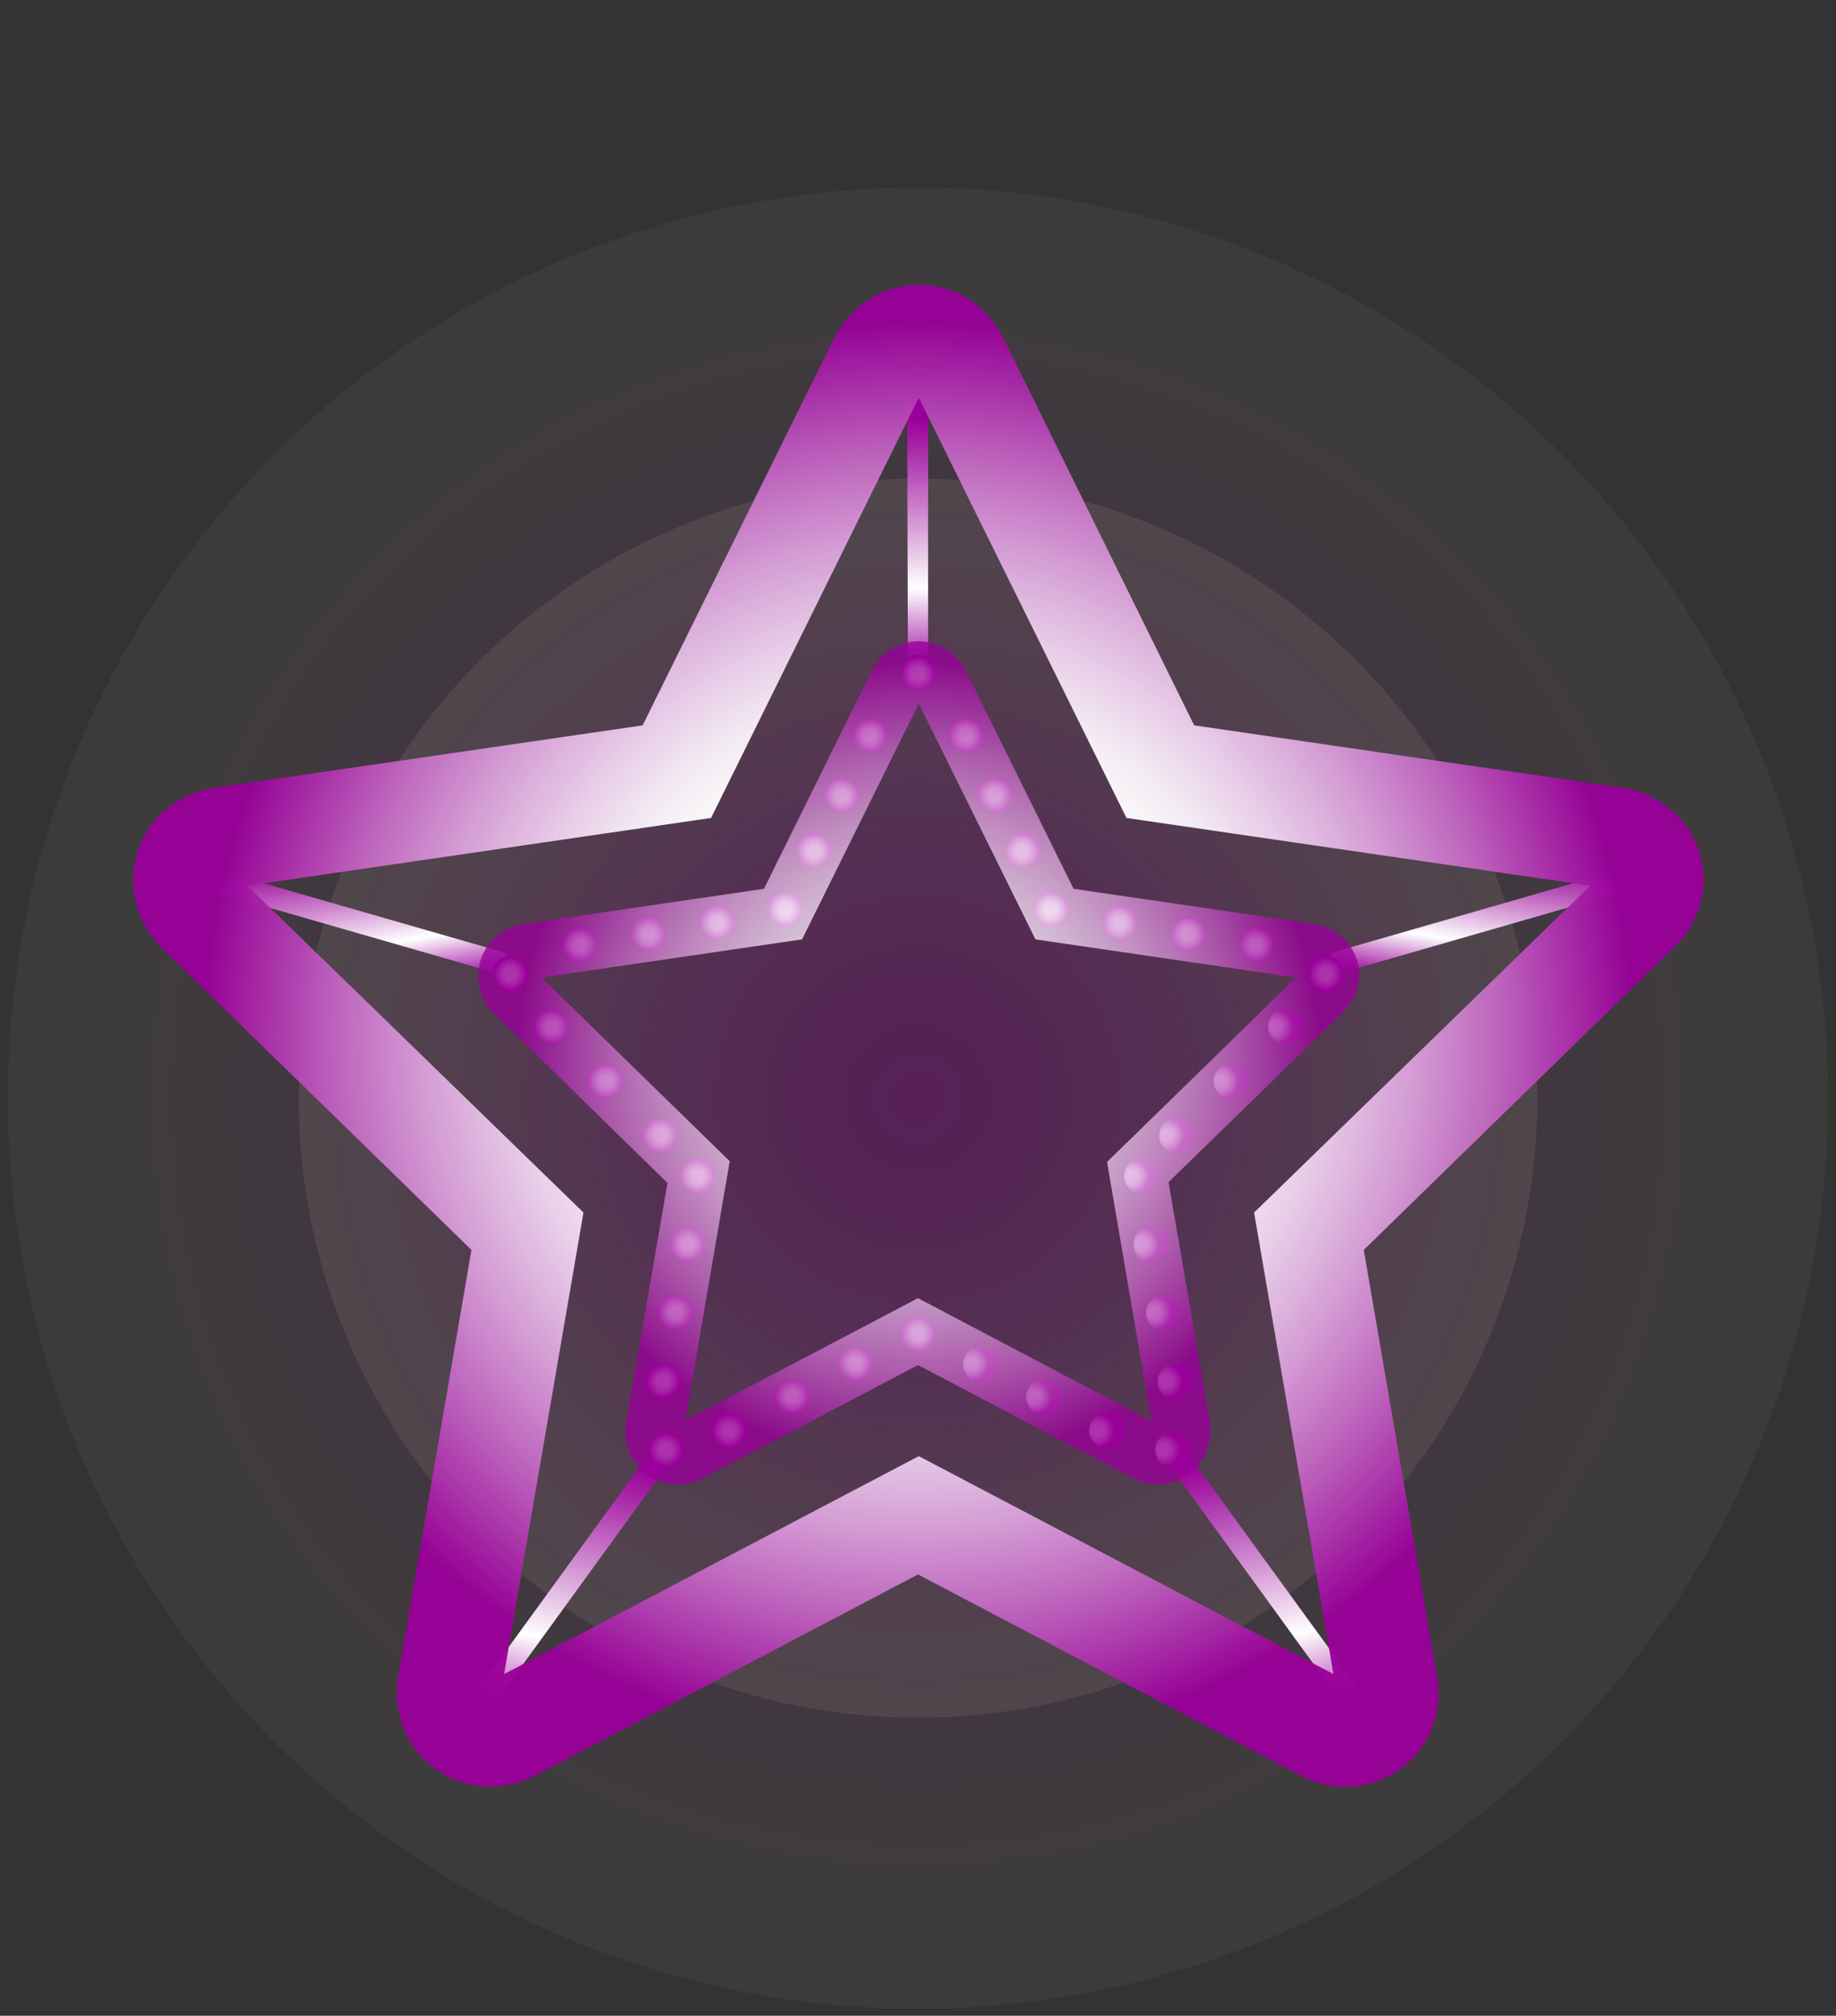 <?xml version="1.0" encoding="utf-8"?>
<!-- Generator: Adobe Illustrator 23.0.1, SVG Export Plug-In . SVG Version: 6.00 Build 0)  -->
<svg version="1.1" id="レイヤー_1" xmlns="http://www.w3.org/2000/svg" xmlns:xlink="http://www.w3.org/1999/xlink" x="0px"
	 y="0px" viewBox="0 0 236 259" style="enable-background:new 0 0 236 259;" xml:space="preserve">
<rect x="0" y="0" width="236" height="259" fill="#333333" stroke="none"/>
<style type="text/css">
	.st0{fill:none;}
	.st1{fill:url(#SVGID_1_);}
	.st2{fill:url(#SVGID_2_);}
	.st3{fill:url(#SVGID_3_);}
	.st4{fill:url(#SVGID_4_);}
	.st5{fill:url(#SVGID_5_);}
	.st6{fill:url(#SVGID_6_);}
	.st7{fill:url(#SVGID_7_);}
	.st8{opacity:0.96;}
	.st9{fill:url(#SVGID_8_);}
	.st10{fill:url(#SVGID_9_);}
	.st11{fill:url(#SVGID_10_);}
	.st12{fill:url(#SVGID_11_);}
	.st13{fill:url(#SVGID_12_);}
	.st14{fill:url(#SVGID_13_);}
	.st15{fill:url(#SVGID_14_);}
	.st16{fill:url(#SVGID_15_);}
	.st17{fill:url(#SVGID_16_);}
	.st18{fill:url(#SVGID_17_);}
	.st19{fill:url(#SVGID_18_);}
	.st20{fill:url(#SVGID_19_);}
	.st21{fill:url(#SVGID_20_);}
	.st22{fill:url(#SVGID_21_);}
	.st23{fill:url(#SVGID_22_);}
	.st24{fill:url(#SVGID_23_);}
	.st25{fill:url(#SVGID_24_);}
	.st26{fill:url(#SVGID_25_);}
	.st27{fill:url(#SVGID_26_);}
	.st28{fill:url(#SVGID_27_);}
	.st29{fill:url(#SVGID_28_);}
	.st30{fill:url(#SVGID_29_);}
	.st31{fill:url(#SVGID_30_);}
	.st32{fill:url(#SVGID_31_);}
	.st33{fill:url(#SVGID_32_);}
	.st34{fill:url(#SVGID_33_);}
	.st35{fill:url(#SVGID_34_);}
	.st36{fill:url(#SVGID_35_);}
	.st37{fill:url(#SVGID_36_);}
	.st38{fill:url(#SVGID_37_);}
	.st39{fill:url(#SVGID_38_);}
	.st40{fill:url(#SVGID_39_);}
	.st41{fill:url(#SVGID_40_);}
	.st42{fill:url(#SVGID_41_);}
	.st43{fill:url(#SVGID_42_);}
	.st44{fill:url(#SVGID_43_);}
	.st45{fill:url(#SVGID_44_);}
	.st46{fill:url(#SVGID_45_);}
	.st47{fill:url(#SVGID_46_);}
	.st48{fill:url(#SVGID_47_);}
	.st49{fill:url(#SVGID_48_);}
	.st50{opacity:0.8;}
	.st51{fill:url(#SVGID_49_);}
</style>
<rect class="st0" width="236" height="259"/>
<g>
	
		<radialGradient id="SVGID_1_" cx="113.401" cy="119.093" r="116.708" gradientTransform="matrix(1.002 0 0 -1.002 4.316 260.49)" gradientUnits="userSpaceOnUse">
		<stop  offset="0" style="stop-color:#990099;stop-opacity:0.2"/>
		<stop  offset="0.158" style="stop-color:#9A039A;stop-opacity:0.175"/>
		<stop  offset="0.29" style="stop-color:#9F0E9D;stop-opacity:0.154"/>
		<stop  offset="0.413" style="stop-color:#A61FA3;stop-opacity:0.134"/>
		<stop  offset="0.53" style="stop-color:#B037AB;stop-opacity:0.115"/>
		<stop  offset="0.643" style="stop-color:#BD57B6;stop-opacity:9.714640e-02"/>
		<stop  offset="0.753" style="stop-color:#CE7EC2;stop-opacity:7.956163e-02"/>
		<stop  offset="0.86" style="stop-color:#E1ACD1;stop-opacity:6.235853e-02"/>
		<stop  offset="0.963" style="stop-color:#F6E0E2;stop-opacity:4.587212e-02"/>
		<stop  offset="1" style="stop-color:#FFF4E9;stop-opacity:4.000000e-02"/>
	</radialGradient>
	<circle class="st1" cx="118" cy="141.1" r="117"/>
	
		<radialGradient id="SVGID_2_" cx="113.401" cy="119.093" r="79.401" gradientTransform="matrix(1.002 0 0 -1.002 4.316 260.49)" gradientUnits="userSpaceOnUse">
		<stop  offset="0" style="stop-color:#990099;stop-opacity:0.2"/>
		<stop  offset="9.894224e-02" style="stop-color:#9B069A;stop-opacity:0.188"/>
		<stop  offset="0.227" style="stop-color:#A2169E;stop-opacity:0.173"/>
		<stop  offset="0.37" style="stop-color:#AD30A4;stop-opacity:0.156"/>
		<stop  offset="0.525" style="stop-color:#BD55AC;stop-opacity:0.137"/>
		<stop  offset="0.689" style="stop-color:#D185B6;stop-opacity:0.117"/>
		<stop  offset="0.858" style="stop-color:#E8BEC3;stop-opacity:9.703876e-02"/>
		<stop  offset="1" style="stop-color:#FFF4CF;stop-opacity:8.000000e-02"/>
	</radialGradient>
	<circle class="st2" cx="118" cy="141.1" r="79.6"/>
</g>
<g>
	
		<linearGradient id="SVGID_3_" gradientUnits="userSpaceOnUse" x1="6591.362" y1="-388.399" x2="6591.362" y2="-291.608" gradientTransform="matrix(0.544 0 0 -0.365 -3469.729 -55.149)">
		<stop  offset="0" style="stop-color:#990099"/>
		<stop  offset="0.313" style="stop-color:#FFFFFF"/>
		<stop  offset="0.586" style="stop-color:#CF88CF"/>
		<stop  offset="0.824" style="stop-color:#A826A8"/>
		<stop  offset="0.93" style="stop-color:#990099"/>
	</linearGradient>
	<path class="st3" d="M116.7,85.5c0,0.5,0.5,1,1.3,1s1.3-0.4,1.3-1V51.2h-2.7L116.7,85.5L116.7,85.5z"/>
</g>
<g>
	<g>
		
			<linearGradient id="SVGID_4_" gradientUnits="userSpaceOnUse" x1="4851.716" y1="-8182.13" x2="4922.442" y2="-8155.539" gradientTransform="matrix(7.923251e-02 -0.275 -0.211 -6.058061e-02 -2063.708 966.896)">
			<stop  offset="0" style="stop-color:#990099"/>
			<stop  offset="0.313" style="stop-color:#FFFFFF"/>
			<stop  offset="0.586" style="stop-color:#CF88CF"/>
			<stop  offset="0.824" style="stop-color:#A826A8"/>
			<stop  offset="0.93" style="stop-color:#990099"/>
		</linearGradient>
		<path class="st4" d="M63.7,125c0.6,0.2,1.3-0.2,1.5-1s-0.1-1.5-0.7-1.7l-39.6-11.4l-0.8,2.7L63.7,125z"/>
	</g>
	<g>
		
			<linearGradient id="SVGID_5_" gradientUnits="userSpaceOnUse" x1="1773.566" y1="5788.262" x2="1844.292" y2="5814.854" gradientTransform="matrix(-7.923251e-02 -0.275 0.211 -6.058061e-02 -887.643 966.896)">
			<stop  offset="0" style="stop-color:#990099"/>
			<stop  offset="0.313" style="stop-color:#FFFFFF"/>
			<stop  offset="0.586" style="stop-color:#CF88CF"/>
			<stop  offset="0.824" style="stop-color:#A826A8"/>
			<stop  offset="0.93" style="stop-color:#990099"/>
		</linearGradient>
		<path class="st5" d="M172.4,125c-0.6,0.2-1.3-0.2-1.5-1s0.1-1.5,0.7-1.7l39.6-11.4l0.8,2.7L172.4,125z"/>
	</g>
</g>
<g>
	<g>
		
			<linearGradient id="SVGID_6_" gradientUnits="userSpaceOnUse" x1="7541.697" y1="2853.101" x2="7625.055" y2="2703.114" gradientTransform="matrix(0.232 -0.168 0.129 0.177 -1952.951 985.163)">
			<stop  offset="0" style="stop-color:#990099"/>
			<stop  offset="0.313" style="stop-color:#FFFFFF"/>
			<stop  offset="0.586" style="stop-color:#CF88CF"/>
			<stop  offset="0.824" style="stop-color:#A826A8"/>
			<stop  offset="0.93" style="stop-color:#990099"/>
		</linearGradient>
		<path class="st6" d="M149.6,187.3c-0.4-0.5-0.2-1.3,0.4-1.8c0.7-0.5,1.4-0.4,1.8,0.1l24.2,33.3l-2.3,1.6L149.6,187.3z"/>
	</g>
	<g>
		
			<linearGradient id="SVGID_7_" gradientUnits="userSpaceOnUse" x1="-2184.988" y1="-6371.833" x2="-2101.63" y2="-6521.819" gradientTransform="matrix(-0.232 -0.168 -0.129 0.177 -1253.766 985.163)">
			<stop  offset="0" style="stop-color:#990099"/>
			<stop  offset="0.313" style="stop-color:#FFFFFF"/>
			<stop  offset="0.586" style="stop-color:#CF88CF"/>
			<stop  offset="0.824" style="stop-color:#A826A8"/>
			<stop  offset="0.93" style="stop-color:#990099"/>
		</linearGradient>
		<path class="st7" d="M86.5,187.3c0.4-0.5,0.2-1.3-0.4-1.8c-0.7-0.5-1.4-0.4-1.8,0.1l-24.2,33.3l2.3,1.6L86.5,187.3z"/>
	</g>
</g>
<g class="st8">
	
		<radialGradient id="SVGID_8_" cx="118.663" cy="125.961" r="98.753" gradientTransform="matrix(1 0 0 -0.999 -0.662 258.96)" gradientUnits="userSpaceOnUse">
		<stop  offset="0" style="stop-color:#FFFFFF"/>
		<stop  offset="0.4" style="stop-color:#FFFFFF"/>
		<stop  offset="0.446" style="stop-color:#FBF4FB"/>
		<stop  offset="0.526" style="stop-color:#EFD6EF"/>
		<stop  offset="0.632" style="stop-color:#DCA6DC"/>
		<stop  offset="0.759" style="stop-color:#C164C1"/>
		<stop  offset="0.903" style="stop-color:#A010A0"/>
		<stop  offset="0.93" style="stop-color:#990099"/>
	</radialGradient>
	<path class="st9" d="M218.4,109.4c-1.4-4.4-5.3-7.5-10-8.2l-54.9-8L129,43.5c-2.1-4.3-6.3-6.9-10.9-6.9l0,0
		c-4.6,0-8.8,2.7-10.9,6.9L82.6,93.2l-54.9,8c-4.7,0.7-8.6,3.8-10,8.2c-1.4,4.4-0.2,9.2,3.2,12.5l39.7,38.7l-9.4,54.7
		c-0.8,4.7,1,9.3,4.8,12c3.7,2.7,8.7,3,12.9,0.8l49.1-25.8l49.1,25.8c1.9,1,3.9,1.5,5.9,1.5c2.5,0,4.9-0.8,7-2.3
		c3.7-2.7,5.6-7.3,4.7-12l-9.4-54.7l39.7-38.7C218.6,118.6,219.8,113.8,218.4,109.4z M161.2,155.8l10.2,59.3l-53.3-28l-53.3,28
		L75,155.8l-43.2-42l59.6-8.7l26.7-54l26.7,54l59.6,8.7L161.2,155.8z"/>
</g>
<g>
	
		<radialGradient id="SVGID_9_" cx="118.668" cy="172.686" r="2.295" gradientTransform="matrix(1 0 0 -0.999 -0.662 258.96)" gradientUnits="userSpaceOnUse">
		<stop  offset="0" style="stop-color:#FFFFFF"/>
		<stop  offset="0.29" style="stop-color:#FFFFFF"/>
		<stop  offset="0.345" style="stop-color:#FBF4FB"/>
		<stop  offset="0.443" style="stop-color:#EFD6EF"/>
		<stop  offset="0.571" style="stop-color:#DCA6DC"/>
		<stop  offset="0.724" style="stop-color:#C164C1"/>
		<stop  offset="0.898" style="stop-color:#A010A0"/>
		<stop  offset="0.93" style="stop-color:#990099"/>
	</radialGradient>
	<ellipse class="st10" cx="118.1" cy="86.4" rx="2.3" ry="2.3"/>
	
		<radialGradient id="SVGID_10_" cx="92.779" cy="140.564" r="2.295" gradientTransform="matrix(1 0 0 -0.999 -0.662 258.96)" gradientUnits="userSpaceOnUse">
		<stop  offset="0" style="stop-color:#FFFFFF"/>
		<stop  offset="0.29" style="stop-color:#FFFFFF"/>
		<stop  offset="0.345" style="stop-color:#FBF4FB"/>
		<stop  offset="0.443" style="stop-color:#EFD6EF"/>
		<stop  offset="0.571" style="stop-color:#DCA6DC"/>
		<stop  offset="0.724" style="stop-color:#C164C1"/>
		<stop  offset="0.898" style="stop-color:#A010A0"/>
		<stop  offset="0.93" style="stop-color:#990099"/>
	</radialGradient>
	<ellipse class="st11" cx="92.2" cy="118.5" rx="2.3" ry="2.3"/>
	
		<radialGradient id="SVGID_11_" cx="83.946" cy="139.108" r="2.295" gradientTransform="matrix(1 0 0 -0.999 -0.662 258.96)" gradientUnits="userSpaceOnUse">
		<stop  offset="0" style="stop-color:#FFFFFF"/>
		<stop  offset="0.29" style="stop-color:#FFFFFF"/>
		<stop  offset="0.345" style="stop-color:#FBF4FB"/>
		<stop  offset="0.443" style="stop-color:#EFD6EF"/>
		<stop  offset="0.571" style="stop-color:#DCA6DC"/>
		<stop  offset="0.724" style="stop-color:#C164C1"/>
		<stop  offset="0.898" style="stop-color:#A010A0"/>
		<stop  offset="0.93" style="stop-color:#990099"/>
	</radialGradient>
	<ellipse class="st12" cx="83.3" cy="120" rx="2.3" ry="2.3"/>
	
		<radialGradient id="SVGID_12_" cx="75.113" cy="137.712" r="2.295" gradientTransform="matrix(1 0 0 -0.999 -0.662 258.96)" gradientUnits="userSpaceOnUse">
		<stop  offset="0" style="stop-color:#FFFFFF"/>
		<stop  offset="0.29" style="stop-color:#FFFFFF"/>
		<stop  offset="0.345" style="stop-color:#FBF4FB"/>
		<stop  offset="0.443" style="stop-color:#EFD6EF"/>
		<stop  offset="0.571" style="stop-color:#DCA6DC"/>
		<stop  offset="0.724" style="stop-color:#C164C1"/>
		<stop  offset="0.898" style="stop-color:#A010A0"/>
		<stop  offset="0.93" style="stop-color:#990099"/>
	</radialGradient>
	<ellipse class="st13" cx="74.5" cy="121.4" rx="2.3" ry="2.3"/>
	
		<radialGradient id="SVGID_13_" cx="66.281" cy="133.931" r="2.295" gradientTransform="matrix(1 0 0 -0.999 -0.662 258.96)" gradientUnits="userSpaceOnUse">
		<stop  offset="0" style="stop-color:#FFFFFF"/>
		<stop  offset="0.29" style="stop-color:#FFFFFF"/>
		<stop  offset="0.345" style="stop-color:#FBF4FB"/>
		<stop  offset="0.443" style="stop-color:#EFD6EF"/>
		<stop  offset="0.571" style="stop-color:#DCA6DC"/>
		<stop  offset="0.724" style="stop-color:#C164C1"/>
		<stop  offset="0.898" style="stop-color:#A010A0"/>
		<stop  offset="0.93" style="stop-color:#990099"/>
	</radialGradient>
	<ellipse class="st14" cx="65.6" cy="125.1" rx="2.3" ry="2.3"/>
	
		<radialGradient id="SVGID_14_" cx="71.474" cy="127.169" r="2.295" gradientTransform="matrix(1 0 0 -0.999 -0.662 258.96)" gradientUnits="userSpaceOnUse">
		<stop  offset="0" style="stop-color:#FFFFFF"/>
		<stop  offset="0.29" style="stop-color:#FFFFFF"/>
		<stop  offset="0.345" style="stop-color:#FBF4FB"/>
		<stop  offset="0.443" style="stop-color:#EFD6EF"/>
		<stop  offset="0.571" style="stop-color:#DCA6DC"/>
		<stop  offset="0.724" style="stop-color:#C164C1"/>
		<stop  offset="0.898" style="stop-color:#A010A0"/>
		<stop  offset="0.93" style="stop-color:#990099"/>
	</radialGradient>
	<ellipse class="st15" cx="70.8" cy="131.9" rx="2.3" ry="2.3"/>
	
		<radialGradient id="SVGID_15_" cx="78.463" cy="120.18" r="2.295" gradientTransform="matrix(1 0 0 -0.999 -0.662 258.96)" gradientUnits="userSpaceOnUse">
		<stop  offset="0" style="stop-color:#FFFFFF"/>
		<stop  offset="0.29" style="stop-color:#FFFFFF"/>
		<stop  offset="0.345" style="stop-color:#FBF4FB"/>
		<stop  offset="0.443" style="stop-color:#EFD6EF"/>
		<stop  offset="0.571" style="stop-color:#DCA6DC"/>
		<stop  offset="0.724" style="stop-color:#C164C1"/>
		<stop  offset="0.898" style="stop-color:#A010A0"/>
		<stop  offset="0.93" style="stop-color:#990099"/>
	</radialGradient>
	<ellipse class="st16" cx="77.8" cy="138.9" rx="2.3" ry="2.3"/>
	
		<radialGradient id="SVGID_16_" cx="85.452" cy="113.192" r="2.295" gradientTransform="matrix(1 0 0 -0.999 -0.662 258.96)" gradientUnits="userSpaceOnUse">
		<stop  offset="0" style="stop-color:#FFFFFF"/>
		<stop  offset="0.29" style="stop-color:#FFFFFF"/>
		<stop  offset="0.345" style="stop-color:#FBF4FB"/>
		<stop  offset="0.443" style="stop-color:#EFD6EF"/>
		<stop  offset="0.571" style="stop-color:#DCA6DC"/>
		<stop  offset="0.724" style="stop-color:#C164C1"/>
		<stop  offset="0.898" style="stop-color:#A010A0"/>
		<stop  offset="0.93" style="stop-color:#990099"/>
	</radialGradient>
	<ellipse class="st17" cx="84.8" cy="145.9" rx="2.3" ry="2.3"/>
	
		<radialGradient id="SVGID_17_" cx="-3225.047" cy="127.169" r="2.295" gradientTransform="matrix(-1 0 0 -0.999 -3060.972 258.96)" gradientUnits="userSpaceOnUse">
		<stop  offset="0" style="stop-color:#FFFFFF"/>
		<stop  offset="0.29" style="stop-color:#FFFFFF"/>
		<stop  offset="0.345" style="stop-color:#FBF4FB"/>
		<stop  offset="0.443" style="stop-color:#EFD6EF"/>
		<stop  offset="0.571" style="stop-color:#DCA6DC"/>
		<stop  offset="0.724" style="stop-color:#C164C1"/>
		<stop  offset="0.898" style="stop-color:#A010A0"/>
		<stop  offset="0.93" style="stop-color:#990099"/>
	</radialGradient>
	<ellipse class="st18" cx="165.3" cy="131.9" rx="2.3" ry="2.3"/>
	
		<radialGradient id="SVGID_18_" cx="-3218.059" cy="120.18" r="2.295" gradientTransform="matrix(-1 0 0 -0.999 -3060.972 258.96)" gradientUnits="userSpaceOnUse">
		<stop  offset="0" style="stop-color:#FFFFFF"/>
		<stop  offset="0.29" style="stop-color:#FFFFFF"/>
		<stop  offset="0.345" style="stop-color:#FBF4FB"/>
		<stop  offset="0.443" style="stop-color:#EFD6EF"/>
		<stop  offset="0.571" style="stop-color:#DCA6DC"/>
		<stop  offset="0.724" style="stop-color:#C164C1"/>
		<stop  offset="0.898" style="stop-color:#A010A0"/>
		<stop  offset="0.93" style="stop-color:#990099"/>
	</radialGradient>
	<ellipse class="st19" cx="158.3" cy="138.9" rx="2.3" ry="2.3"/>
	
		<radialGradient id="SVGID_19_" cx="-3211.07" cy="113.192" r="2.295" gradientTransform="matrix(-1 0 0 -0.999 -3060.972 258.96)" gradientUnits="userSpaceOnUse">
		<stop  offset="0" style="stop-color:#FFFFFF"/>
		<stop  offset="0.29" style="stop-color:#FFFFFF"/>
		<stop  offset="0.345" style="stop-color:#FBF4FB"/>
		<stop  offset="0.443" style="stop-color:#EFD6EF"/>
		<stop  offset="0.571" style="stop-color:#DCA6DC"/>
		<stop  offset="0.724" style="stop-color:#C164C1"/>
		<stop  offset="0.898" style="stop-color:#A010A0"/>
		<stop  offset="0.93" style="stop-color:#990099"/>
	</radialGradient>
	<ellipse class="st20" cx="151.3" cy="145.9" rx="2.3" ry="2.3"/>
	
		<radialGradient id="SVGID_20_" cx="90.215" cy="107.902" r="2.295" gradientTransform="matrix(1 0 0 -0.999 -0.662 258.96)" gradientUnits="userSpaceOnUse">
		<stop  offset="0" style="stop-color:#FFFFFF"/>
		<stop  offset="0.29" style="stop-color:#FFFFFF"/>
		<stop  offset="0.345" style="stop-color:#FBF4FB"/>
		<stop  offset="0.443" style="stop-color:#EFD6EF"/>
		<stop  offset="0.571" style="stop-color:#DCA6DC"/>
		<stop  offset="0.724" style="stop-color:#C164C1"/>
		<stop  offset="0.898" style="stop-color:#A010A0"/>
		<stop  offset="0.93" style="stop-color:#990099"/>
	</radialGradient>
	<ellipse class="st21" cx="89.6" cy="151.1" rx="2.3" ry="2.3"/>
	
		<radialGradient id="SVGID_21_" cx="88.98" cy="99.115" r="2.295" gradientTransform="matrix(1 0 0 -0.999 -0.662 258.96)" gradientUnits="userSpaceOnUse">
		<stop  offset="0" style="stop-color:#FFFFFF"/>
		<stop  offset="0.29" style="stop-color:#FFFFFF"/>
		<stop  offset="0.345" style="stop-color:#FBF4FB"/>
		<stop  offset="0.443" style="stop-color:#EFD6EF"/>
		<stop  offset="0.571" style="stop-color:#DCA6DC"/>
		<stop  offset="0.724" style="stop-color:#C164C1"/>
		<stop  offset="0.898" style="stop-color:#A010A0"/>
		<stop  offset="0.93" style="stop-color:#990099"/>
	</radialGradient>
	<ellipse class="st22" cx="88.4" cy="159.9" rx="2.3" ry="2.3"/>
	
		<radialGradient id="SVGID_22_" cx="87.402" cy="90.328" r="2.295" gradientTransform="matrix(1 0 0 -0.999 -0.662 258.96)" gradientUnits="userSpaceOnUse">
		<stop  offset="0" style="stop-color:#FFFFFF"/>
		<stop  offset="0.29" style="stop-color:#FFFFFF"/>
		<stop  offset="0.345" style="stop-color:#FBF4FB"/>
		<stop  offset="0.443" style="stop-color:#EFD6EF"/>
		<stop  offset="0.571" style="stop-color:#DCA6DC"/>
		<stop  offset="0.724" style="stop-color:#C164C1"/>
		<stop  offset="0.898" style="stop-color:#A010A0"/>
		<stop  offset="0.93" style="stop-color:#990099"/>
	</radialGradient>
	<ellipse class="st23" cx="86.8" cy="168.7" rx="2.3" ry="2.3"/>
	
		<radialGradient id="SVGID_23_" cx="85.896" cy="81.541" r="2.295" gradientTransform="matrix(1 0 0 -0.999 -0.662 258.96)" gradientUnits="userSpaceOnUse">
		<stop  offset="0" style="stop-color:#FFFFFF"/>
		<stop  offset="0.29" style="stop-color:#FFFFFF"/>
		<stop  offset="0.345" style="stop-color:#FBF4FB"/>
		<stop  offset="0.443" style="stop-color:#EFD6EF"/>
		<stop  offset="0.571" style="stop-color:#DCA6DC"/>
		<stop  offset="0.724" style="stop-color:#C164C1"/>
		<stop  offset="0.898" style="stop-color:#A010A0"/>
		<stop  offset="0.93" style="stop-color:#990099"/>
	</radialGradient>
	<ellipse class="st24" cx="85.3" cy="177.5" rx="2.3" ry="2.3"/>
	
		<radialGradient id="SVGID_24_" cx="86.24" cy="72.754" r="2.295" gradientTransform="matrix(1 0 0 -0.999 -0.662 258.96)" gradientUnits="userSpaceOnUse">
		<stop  offset="0" style="stop-color:#FFFFFF"/>
		<stop  offset="0.29" style="stop-color:#FFFFFF"/>
		<stop  offset="0.345" style="stop-color:#FBF4FB"/>
		<stop  offset="0.443" style="stop-color:#EFD6EF"/>
		<stop  offset="0.571" style="stop-color:#DCA6DC"/>
		<stop  offset="0.724" style="stop-color:#C164C1"/>
		<stop  offset="0.898" style="stop-color:#A010A0"/>
		<stop  offset="0.93" style="stop-color:#990099"/>
	</radialGradient>
	<ellipse class="st25" cx="85.6" cy="186.3" rx="2.3" ry="2.3"/>
	
		<radialGradient id="SVGID_25_" cx="94.351" cy="75.191" r="2.295" gradientTransform="matrix(1 0 0 -0.999 -0.662 258.96)" gradientUnits="userSpaceOnUse">
		<stop  offset="0" style="stop-color:#FFFFFF"/>
		<stop  offset="0.29" style="stop-color:#FFFFFF"/>
		<stop  offset="0.345" style="stop-color:#FBF4FB"/>
		<stop  offset="0.443" style="stop-color:#EFD6EF"/>
		<stop  offset="0.571" style="stop-color:#DCA6DC"/>
		<stop  offset="0.724" style="stop-color:#C164C1"/>
		<stop  offset="0.898" style="stop-color:#A010A0"/>
		<stop  offset="0.93" style="stop-color:#990099"/>
	</radialGradient>
	<ellipse class="st26" cx="93.7" cy="183.8" rx="2.3" ry="2.3"/>
	
		<radialGradient id="SVGID_26_" cx="102.461" cy="79.489" r="2.295" gradientTransform="matrix(1 0 0 -0.999 -0.662 258.96)" gradientUnits="userSpaceOnUse">
		<stop  offset="0" style="stop-color:#FFFFFF"/>
		<stop  offset="0.29" style="stop-color:#FFFFFF"/>
		<stop  offset="0.345" style="stop-color:#FBF4FB"/>
		<stop  offset="0.443" style="stop-color:#EFD6EF"/>
		<stop  offset="0.571" style="stop-color:#DCA6DC"/>
		<stop  offset="0.724" style="stop-color:#C164C1"/>
		<stop  offset="0.898" style="stop-color:#A010A0"/>
		<stop  offset="0.93" style="stop-color:#990099"/>
	</radialGradient>
	<ellipse class="st27" cx="101.8" cy="179.5" rx="2.3" ry="2.3"/>
	
		<radialGradient id="SVGID_27_" cx="110.572" cy="83.769" r="2.295" gradientTransform="matrix(1 0 0 -0.999 -0.662 258.96)" gradientUnits="userSpaceOnUse">
		<stop  offset="0" style="stop-color:#FFFFFF"/>
		<stop  offset="0.29" style="stop-color:#FFFFFF"/>
		<stop  offset="0.345" style="stop-color:#FBF4FB"/>
		<stop  offset="0.443" style="stop-color:#EFD6EF"/>
		<stop  offset="0.571" style="stop-color:#DCA6DC"/>
		<stop  offset="0.724" style="stop-color:#C164C1"/>
		<stop  offset="0.898" style="stop-color:#A010A0"/>
		<stop  offset="0.93" style="stop-color:#990099"/>
	</radialGradient>
	<ellipse class="st28" cx="110" cy="175.3" rx="2.3" ry="2.3"/>
	
		<radialGradient id="SVGID_28_" cx="-3228.414" cy="75.191" r="2.295" gradientTransform="matrix(-1 0 0 -0.999 -3087.295 258.96)" gradientUnits="userSpaceOnUse">
		<stop  offset="0" style="stop-color:#FFFFFF"/>
		<stop  offset="0.29" style="stop-color:#FFFFFF"/>
		<stop  offset="0.345" style="stop-color:#FBF4FB"/>
		<stop  offset="0.443" style="stop-color:#EFD6EF"/>
		<stop  offset="0.571" style="stop-color:#DCA6DC"/>
		<stop  offset="0.724" style="stop-color:#C164C1"/>
		<stop  offset="0.898" style="stop-color:#A010A0"/>
		<stop  offset="0.93" style="stop-color:#990099"/>
	</radialGradient>
	<ellipse class="st29" cx="142.3" cy="183.8" rx="2.3" ry="2.3"/>
	
		<radialGradient id="SVGID_29_" cx="-3220.303" cy="79.489" r="2.295" gradientTransform="matrix(-1 0 0 -0.999 -3087.295 258.96)" gradientUnits="userSpaceOnUse">
		<stop  offset="0" style="stop-color:#FFFFFF"/>
		<stop  offset="0.29" style="stop-color:#FFFFFF"/>
		<stop  offset="0.345" style="stop-color:#FBF4FB"/>
		<stop  offset="0.443" style="stop-color:#EFD6EF"/>
		<stop  offset="0.571" style="stop-color:#DCA6DC"/>
		<stop  offset="0.724" style="stop-color:#C164C1"/>
		<stop  offset="0.898" style="stop-color:#A010A0"/>
		<stop  offset="0.93" style="stop-color:#990099"/>
	</radialGradient>
	<ellipse class="st30" cx="134.2" cy="179.5" rx="2.3" ry="2.3"/>
	
		<radialGradient id="SVGID_30_" cx="-3212.193" cy="83.769" r="2.295" gradientTransform="matrix(-1 0 0 -0.999 -3087.295 258.96)" gradientUnits="userSpaceOnUse">
		<stop  offset="0" style="stop-color:#FFFFFF"/>
		<stop  offset="0.29" style="stop-color:#FFFFFF"/>
		<stop  offset="0.345" style="stop-color:#FBF4FB"/>
		<stop  offset="0.443" style="stop-color:#EFD6EF"/>
		<stop  offset="0.571" style="stop-color:#DCA6DC"/>
		<stop  offset="0.724" style="stop-color:#C164C1"/>
		<stop  offset="0.898" style="stop-color:#A010A0"/>
		<stop  offset="0.93" style="stop-color:#990099"/>
	</radialGradient>
	<ellipse class="st31" cx="126.1" cy="175.3" rx="2.3" ry="2.3"/>
	
		<radialGradient id="SVGID_31_" cx="118.682" cy="87.543" r="2.295" gradientTransform="matrix(1 0 0 -0.999 -0.662 258.96)" gradientUnits="userSpaceOnUse">
		<stop  offset="0" style="stop-color:#FFFFFF"/>
		<stop  offset="0.29" style="stop-color:#FFFFFF"/>
		<stop  offset="0.345" style="stop-color:#FBF4FB"/>
		<stop  offset="0.443" style="stop-color:#EFD6EF"/>
		<stop  offset="0.571" style="stop-color:#DCA6DC"/>
		<stop  offset="0.724" style="stop-color:#C164C1"/>
		<stop  offset="0.898" style="stop-color:#A010A0"/>
		<stop  offset="0.93" style="stop-color:#990099"/>
	</radialGradient>
	<ellipse class="st32" cx="118.1" cy="171.5" rx="2.3" ry="2.3"/>
	
		<radialGradient id="SVGID_32_" cx="-3186.2" cy="107.902" r="2.295" gradientTransform="matrix(-1 0 0 -0.999 -3040.606 258.96)" gradientUnits="userSpaceOnUse">
		<stop  offset="0" style="stop-color:#FFFFFF"/>
		<stop  offset="0.29" style="stop-color:#FFFFFF"/>
		<stop  offset="0.345" style="stop-color:#FBF4FB"/>
		<stop  offset="0.443" style="stop-color:#EFD6EF"/>
		<stop  offset="0.571" style="stop-color:#DCA6DC"/>
		<stop  offset="0.724" style="stop-color:#C164C1"/>
		<stop  offset="0.898" style="stop-color:#A010A0"/>
		<stop  offset="0.93" style="stop-color:#990099"/>
	</radialGradient>
	<ellipse class="st33" cx="146.8" cy="151.1" rx="2.3" ry="2.3"/>
	
		<radialGradient id="SVGID_33_" cx="-3187.435" cy="99.115" r="2.295" gradientTransform="matrix(-1 0 0 -0.999 -3040.606 258.96)" gradientUnits="userSpaceOnUse">
		<stop  offset="0" style="stop-color:#FFFFFF"/>
		<stop  offset="0.29" style="stop-color:#FFFFFF"/>
		<stop  offset="0.345" style="stop-color:#FBF4FB"/>
		<stop  offset="0.443" style="stop-color:#EFD6EF"/>
		<stop  offset="0.571" style="stop-color:#DCA6DC"/>
		<stop  offset="0.724" style="stop-color:#C164C1"/>
		<stop  offset="0.898" style="stop-color:#A010A0"/>
		<stop  offset="0.93" style="stop-color:#990099"/>
	</radialGradient>
	<ellipse class="st34" cx="148" cy="159.9" rx="2.3" ry="2.3"/>
	
		<radialGradient id="SVGID_34_" cx="-3189.013" cy="90.328" r="2.295" gradientTransform="matrix(-1 0 0 -0.999 -3040.606 258.96)" gradientUnits="userSpaceOnUse">
		<stop  offset="0" style="stop-color:#FFFFFF"/>
		<stop  offset="0.29" style="stop-color:#FFFFFF"/>
		<stop  offset="0.345" style="stop-color:#FBF4FB"/>
		<stop  offset="0.443" style="stop-color:#EFD6EF"/>
		<stop  offset="0.571" style="stop-color:#DCA6DC"/>
		<stop  offset="0.724" style="stop-color:#C164C1"/>
		<stop  offset="0.898" style="stop-color:#A010A0"/>
		<stop  offset="0.93" style="stop-color:#990099"/>
	</radialGradient>
	<ellipse class="st35" cx="149.6" cy="168.7" rx="2.3" ry="2.3"/>
	
		<radialGradient id="SVGID_35_" cx="-3190.519" cy="81.541" r="2.295" gradientTransform="matrix(-1 0 0 -0.999 -3040.606 258.96)" gradientUnits="userSpaceOnUse">
		<stop  offset="0" style="stop-color:#FFFFFF"/>
		<stop  offset="0.29" style="stop-color:#FFFFFF"/>
		<stop  offset="0.345" style="stop-color:#FBF4FB"/>
		<stop  offset="0.443" style="stop-color:#EFD6EF"/>
		<stop  offset="0.571" style="stop-color:#DCA6DC"/>
		<stop  offset="0.724" style="stop-color:#C164C1"/>
		<stop  offset="0.898" style="stop-color:#A010A0"/>
		<stop  offset="0.93" style="stop-color:#990099"/>
	</radialGradient>
	<ellipse class="st36" cx="151.1" cy="177.5" rx="2.3" ry="2.3"/>
	
		<radialGradient id="SVGID_36_" cx="-3190.174" cy="72.754" r="2.295" gradientTransform="matrix(-1 0 0 -0.999 -3040.606 258.96)" gradientUnits="userSpaceOnUse">
		<stop  offset="0" style="stop-color:#FFFFFF"/>
		<stop  offset="0.29" style="stop-color:#FFFFFF"/>
		<stop  offset="0.345" style="stop-color:#FBF4FB"/>
		<stop  offset="0.443" style="stop-color:#EFD6EF"/>
		<stop  offset="0.571" style="stop-color:#DCA6DC"/>
		<stop  offset="0.724" style="stop-color:#C164C1"/>
		<stop  offset="0.898" style="stop-color:#A010A0"/>
		<stop  offset="0.93" style="stop-color:#990099"/>
	</radialGradient>
	<ellipse class="st37" cx="150.8" cy="186.3" rx="2.3" ry="2.3"/>
	
		<radialGradient id="SVGID_37_" cx="171.04" cy="133.931" r="2.296" gradientTransform="matrix(1 0 0 -0.999 -0.662 258.96)" gradientUnits="userSpaceOnUse">
		<stop  offset="0" style="stop-color:#FFFFFF"/>
		<stop  offset="0.29" style="stop-color:#FFFFFF"/>
		<stop  offset="0.345" style="stop-color:#FBF4FB"/>
		<stop  offset="0.443" style="stop-color:#EFD6EF"/>
		<stop  offset="0.571" style="stop-color:#DCA6DC"/>
		<stop  offset="0.724" style="stop-color:#C164C1"/>
		<stop  offset="0.898" style="stop-color:#A010A0"/>
		<stop  offset="0.93" style="stop-color:#990099"/>
	</radialGradient>
	<ellipse class="st38" cx="170.4" cy="125.1" rx="2.3" ry="2.3"/>
	
		<radialGradient id="SVGID_38_" cx="153.444" cy="139.108" r="2.295" gradientTransform="matrix(1 0 0 -0.999 -0.662 258.96)" gradientUnits="userSpaceOnUse">
		<stop  offset="0" style="stop-color:#FFFFFF"/>
		<stop  offset="0.29" style="stop-color:#FFFFFF"/>
		<stop  offset="0.345" style="stop-color:#FBF4FB"/>
		<stop  offset="0.443" style="stop-color:#EFD6EF"/>
		<stop  offset="0.571" style="stop-color:#DCA6DC"/>
		<stop  offset="0.724" style="stop-color:#C164C1"/>
		<stop  offset="0.898" style="stop-color:#A010A0"/>
		<stop  offset="0.93" style="stop-color:#990099"/>
	</radialGradient>
	<ellipse class="st39" cx="152.8" cy="120" rx="2.3" ry="2.3"/>
	
		<radialGradient id="SVGID_39_" cx="162.242" cy="137.712" r="2.295" gradientTransform="matrix(1 0 0 -0.999 -0.662 258.96)" gradientUnits="userSpaceOnUse">
		<stop  offset="0" style="stop-color:#FFFFFF"/>
		<stop  offset="0.29" style="stop-color:#FFFFFF"/>
		<stop  offset="0.345" style="stop-color:#FBF4FB"/>
		<stop  offset="0.443" style="stop-color:#EFD6EF"/>
		<stop  offset="0.571" style="stop-color:#DCA6DC"/>
		<stop  offset="0.724" style="stop-color:#C164C1"/>
		<stop  offset="0.898" style="stop-color:#A010A0"/>
		<stop  offset="0.93" style="stop-color:#990099"/>
	</radialGradient>
	<ellipse class="st40" cx="161.6" cy="121.4" rx="2.3" ry="2.3"/>
	
		<radialGradient id="SVGID_40_" cx="144.645" cy="140.564" r="2.295" gradientTransform="matrix(1 0 0 -0.999 -0.662 258.96)" gradientUnits="userSpaceOnUse">
		<stop  offset="0" style="stop-color:#FFFFFF"/>
		<stop  offset="0.29" style="stop-color:#FFFFFF"/>
		<stop  offset="0.345" style="stop-color:#FBF4FB"/>
		<stop  offset="0.443" style="stop-color:#EFD6EF"/>
		<stop  offset="0.571" style="stop-color:#DCA6DC"/>
		<stop  offset="0.724" style="stop-color:#C164C1"/>
		<stop  offset="0.898" style="stop-color:#A010A0"/>
		<stop  offset="0.93" style="stop-color:#990099"/>
	</radialGradient>
	<ellipse class="st41" cx="144" cy="118.5" rx="2.3" ry="2.3"/>
	<g>
		
			<radialGradient id="SVGID_41_" cx="105.24" cy="149.846" r="2.295" gradientTransform="matrix(1 0 0 -0.999 -0.662 258.96)" gradientUnits="userSpaceOnUse">
			<stop  offset="0" style="stop-color:#FFFFFF"/>
			<stop  offset="0.29" style="stop-color:#FFFFFF"/>
			<stop  offset="0.345" style="stop-color:#FBF4FB"/>
			<stop  offset="0.443" style="stop-color:#EFD6EF"/>
			<stop  offset="0.571" style="stop-color:#DCA6DC"/>
			<stop  offset="0.724" style="stop-color:#C164C1"/>
			<stop  offset="0.898" style="stop-color:#A010A0"/>
			<stop  offset="0.93" style="stop-color:#990099"/>
		</radialGradient>
		<ellipse class="st42" cx="104.6" cy="109.2" rx="2.3" ry="2.3"/>
		
			<radialGradient id="SVGID_42_" cx="132.096" cy="149.846" r="2.295" gradientTransform="matrix(1 0 0 -0.999 -0.662 258.96)" gradientUnits="userSpaceOnUse">
			<stop  offset="0" style="stop-color:#FFFFFF"/>
			<stop  offset="0.29" style="stop-color:#FFFFFF"/>
			<stop  offset="0.345" style="stop-color:#FBF4FB"/>
			<stop  offset="0.443" style="stop-color:#EFD6EF"/>
			<stop  offset="0.571" style="stop-color:#DCA6DC"/>
			<stop  offset="0.724" style="stop-color:#C164C1"/>
			<stop  offset="0.898" style="stop-color:#A010A0"/>
			<stop  offset="0.93" style="stop-color:#990099"/>
		</radialGradient>
		<ellipse class="st43" cx="131.5" cy="109.2" rx="2.3" ry="2.3"/>
	</g>
	<g>
		
			<radialGradient id="SVGID_43_" cx="101.55" cy="142.301" r="2.295" gradientTransform="matrix(1 0 0 -0.999 -0.662 258.96)" gradientUnits="userSpaceOnUse">
			<stop  offset="0" style="stop-color:#FFFFFF"/>
			<stop  offset="0.29" style="stop-color:#FFFFFF"/>
			<stop  offset="0.345" style="stop-color:#FBF4FB"/>
			<stop  offset="0.443" style="stop-color:#EFD6EF"/>
			<stop  offset="0.571" style="stop-color:#DCA6DC"/>
			<stop  offset="0.724" style="stop-color:#C164C1"/>
			<stop  offset="0.898" style="stop-color:#A010A0"/>
			<stop  offset="0.93" style="stop-color:#990099"/>
		</radialGradient>
		<ellipse class="st44" cx="100.9" cy="116.8" rx="2.3" ry="2.3"/>
		
			<radialGradient id="SVGID_44_" cx="135.786" cy="142.301" r="2.295" gradientTransform="matrix(1 0 0 -0.999 -0.662 258.96)" gradientUnits="userSpaceOnUse">
			<stop  offset="0" style="stop-color:#FFFFFF"/>
			<stop  offset="0.29" style="stop-color:#FFFFFF"/>
			<stop  offset="0.345" style="stop-color:#FBF4FB"/>
			<stop  offset="0.443" style="stop-color:#EFD6EF"/>
			<stop  offset="0.571" style="stop-color:#DCA6DC"/>
			<stop  offset="0.724" style="stop-color:#C164C1"/>
			<stop  offset="0.898" style="stop-color:#A010A0"/>
			<stop  offset="0.93" style="stop-color:#990099"/>
		</radialGradient>
		<ellipse class="st45" cx="135.2" cy="116.8" rx="2.3" ry="2.3"/>
	</g>
	<g>
		
			<radialGradient id="SVGID_45_" cx="108.813" cy="156.986" r="2.296" gradientTransform="matrix(1 0 0 -0.999 -0.662 258.96)" gradientUnits="userSpaceOnUse">
			<stop  offset="0" style="stop-color:#FFFFFF"/>
			<stop  offset="0.29" style="stop-color:#FFFFFF"/>
			<stop  offset="0.345" style="stop-color:#FBF4FB"/>
			<stop  offset="0.443" style="stop-color:#EFD6EF"/>
			<stop  offset="0.571" style="stop-color:#DCA6DC"/>
			<stop  offset="0.724" style="stop-color:#C164C1"/>
			<stop  offset="0.898" style="stop-color:#A010A0"/>
			<stop  offset="0.93" style="stop-color:#990099"/>
		</radialGradient>
		<ellipse class="st46" cx="108.2" cy="102.1" rx="2.3" ry="2.3"/>
		
			<radialGradient id="SVGID_46_" cx="128.523" cy="156.986" r="2.295" gradientTransform="matrix(1 0 0 -0.999 -0.662 258.96)" gradientUnits="userSpaceOnUse">
			<stop  offset="0" style="stop-color:#FFFFFF"/>
			<stop  offset="0.29" style="stop-color:#FFFFFF"/>
			<stop  offset="0.345" style="stop-color:#FBF4FB"/>
			<stop  offset="0.443" style="stop-color:#EFD6EF"/>
			<stop  offset="0.571" style="stop-color:#DCA6DC"/>
			<stop  offset="0.724" style="stop-color:#C164C1"/>
			<stop  offset="0.898" style="stop-color:#A010A0"/>
			<stop  offset="0.93" style="stop-color:#990099"/>
		</radialGradient>
		<ellipse class="st47" cx="127.9" cy="102.1" rx="2.3" ry="2.3"/>
	</g>
	<g>
		
			<radialGradient id="SVGID_47_" cx="112.502" cy="164.656" r="2.295" gradientTransform="matrix(1 0 0 -0.999 -0.662 258.96)" gradientUnits="userSpaceOnUse">
			<stop  offset="0" style="stop-color:#FFFFFF"/>
			<stop  offset="0.29" style="stop-color:#FFFFFF"/>
			<stop  offset="0.345" style="stop-color:#FBF4FB"/>
			<stop  offset="0.443" style="stop-color:#EFD6EF"/>
			<stop  offset="0.571" style="stop-color:#DCA6DC"/>
			<stop  offset="0.724" style="stop-color:#C164C1"/>
			<stop  offset="0.898" style="stop-color:#A010A0"/>
			<stop  offset="0.93" style="stop-color:#990099"/>
		</radialGradient>
		<ellipse class="st48" cx="111.9" cy="94.4" rx="2.3" ry="2.3"/>
		
			<radialGradient id="SVGID_48_" cx="124.835" cy="164.656" r="2.295" gradientTransform="matrix(1 0 0 -0.999 -0.662 258.96)" gradientUnits="userSpaceOnUse">
			<stop  offset="0" style="stop-color:#FFFFFF"/>
			<stop  offset="0.29" style="stop-color:#FFFFFF"/>
			<stop  offset="0.345" style="stop-color:#FBF4FB"/>
			<stop  offset="0.443" style="stop-color:#EFD6EF"/>
			<stop  offset="0.571" style="stop-color:#DCA6DC"/>
			<stop  offset="0.724" style="stop-color:#C164C1"/>
			<stop  offset="0.898" style="stop-color:#A010A0"/>
			<stop  offset="0.93" style="stop-color:#990099"/>
		</radialGradient>
		<ellipse class="st49" cx="124.2" cy="94.4" rx="2.3" ry="2.3"/>
	</g>
</g>
<g class="st50">
	
		<radialGradient id="SVGID_49_" cx="118.714" cy="122.477" r="55.426" gradientTransform="matrix(1 0 0 -0.999 -0.662 258.96)" gradientUnits="userSpaceOnUse">
		<stop  offset="0" style="stop-color:#FFFFFF"/>
		<stop  offset="0.29" style="stop-color:#FFFFFF"/>
		<stop  offset="0.345" style="stop-color:#FBF4FB"/>
		<stop  offset="0.443" style="stop-color:#EFD6EF"/>
		<stop  offset="0.571" style="stop-color:#DCA6DC"/>
		<stop  offset="0.724" style="stop-color:#C164C1"/>
		<stop  offset="0.898" style="stop-color:#A010A0"/>
		<stop  offset="0.93" style="stop-color:#990099"/>
	</radialGradient>
	<path class="st51" d="M174.4,123.3c-0.8-2.5-2.9-4.2-5.6-4.6l-30.8-4.5l-13.8-27.9c-1.2-2.4-3.5-3.9-6.1-3.9l0,0
		c-2.6,0-4.9,1.5-6.1,3.9l-13.8,27.9l-30.8,4.5c-2.7,0.4-4.8,2.2-5.6,4.6c-0.8,2.5-0.1,5.2,1.8,7L85.8,152l-5.3,30.7
		c-0.5,2.6,0.6,5.2,2.7,6.8c2.1,1.5,4.9,1.7,7.2,0.4l27.6-14.5l27.6,14.5c1.1,0.6,2.2,0.8,3.3,0.8c1.4,0,2.8-0.4,3.9-1.3
		c2.1-1.5,3.1-4.1,2.7-6.8l-5.3-30.7l22.3-21.7C174.5,128.4,175.2,125.7,174.4,123.3z M142.3,149.3l5.7,33.3l-30-15.8l-29.9,15.7
		l5.7-33.3l-24.2-23.6l33.5-4.9l15-30.3l15,30.3l33.5,4.9L142.3,149.3z"/>
</g>
</svg>

